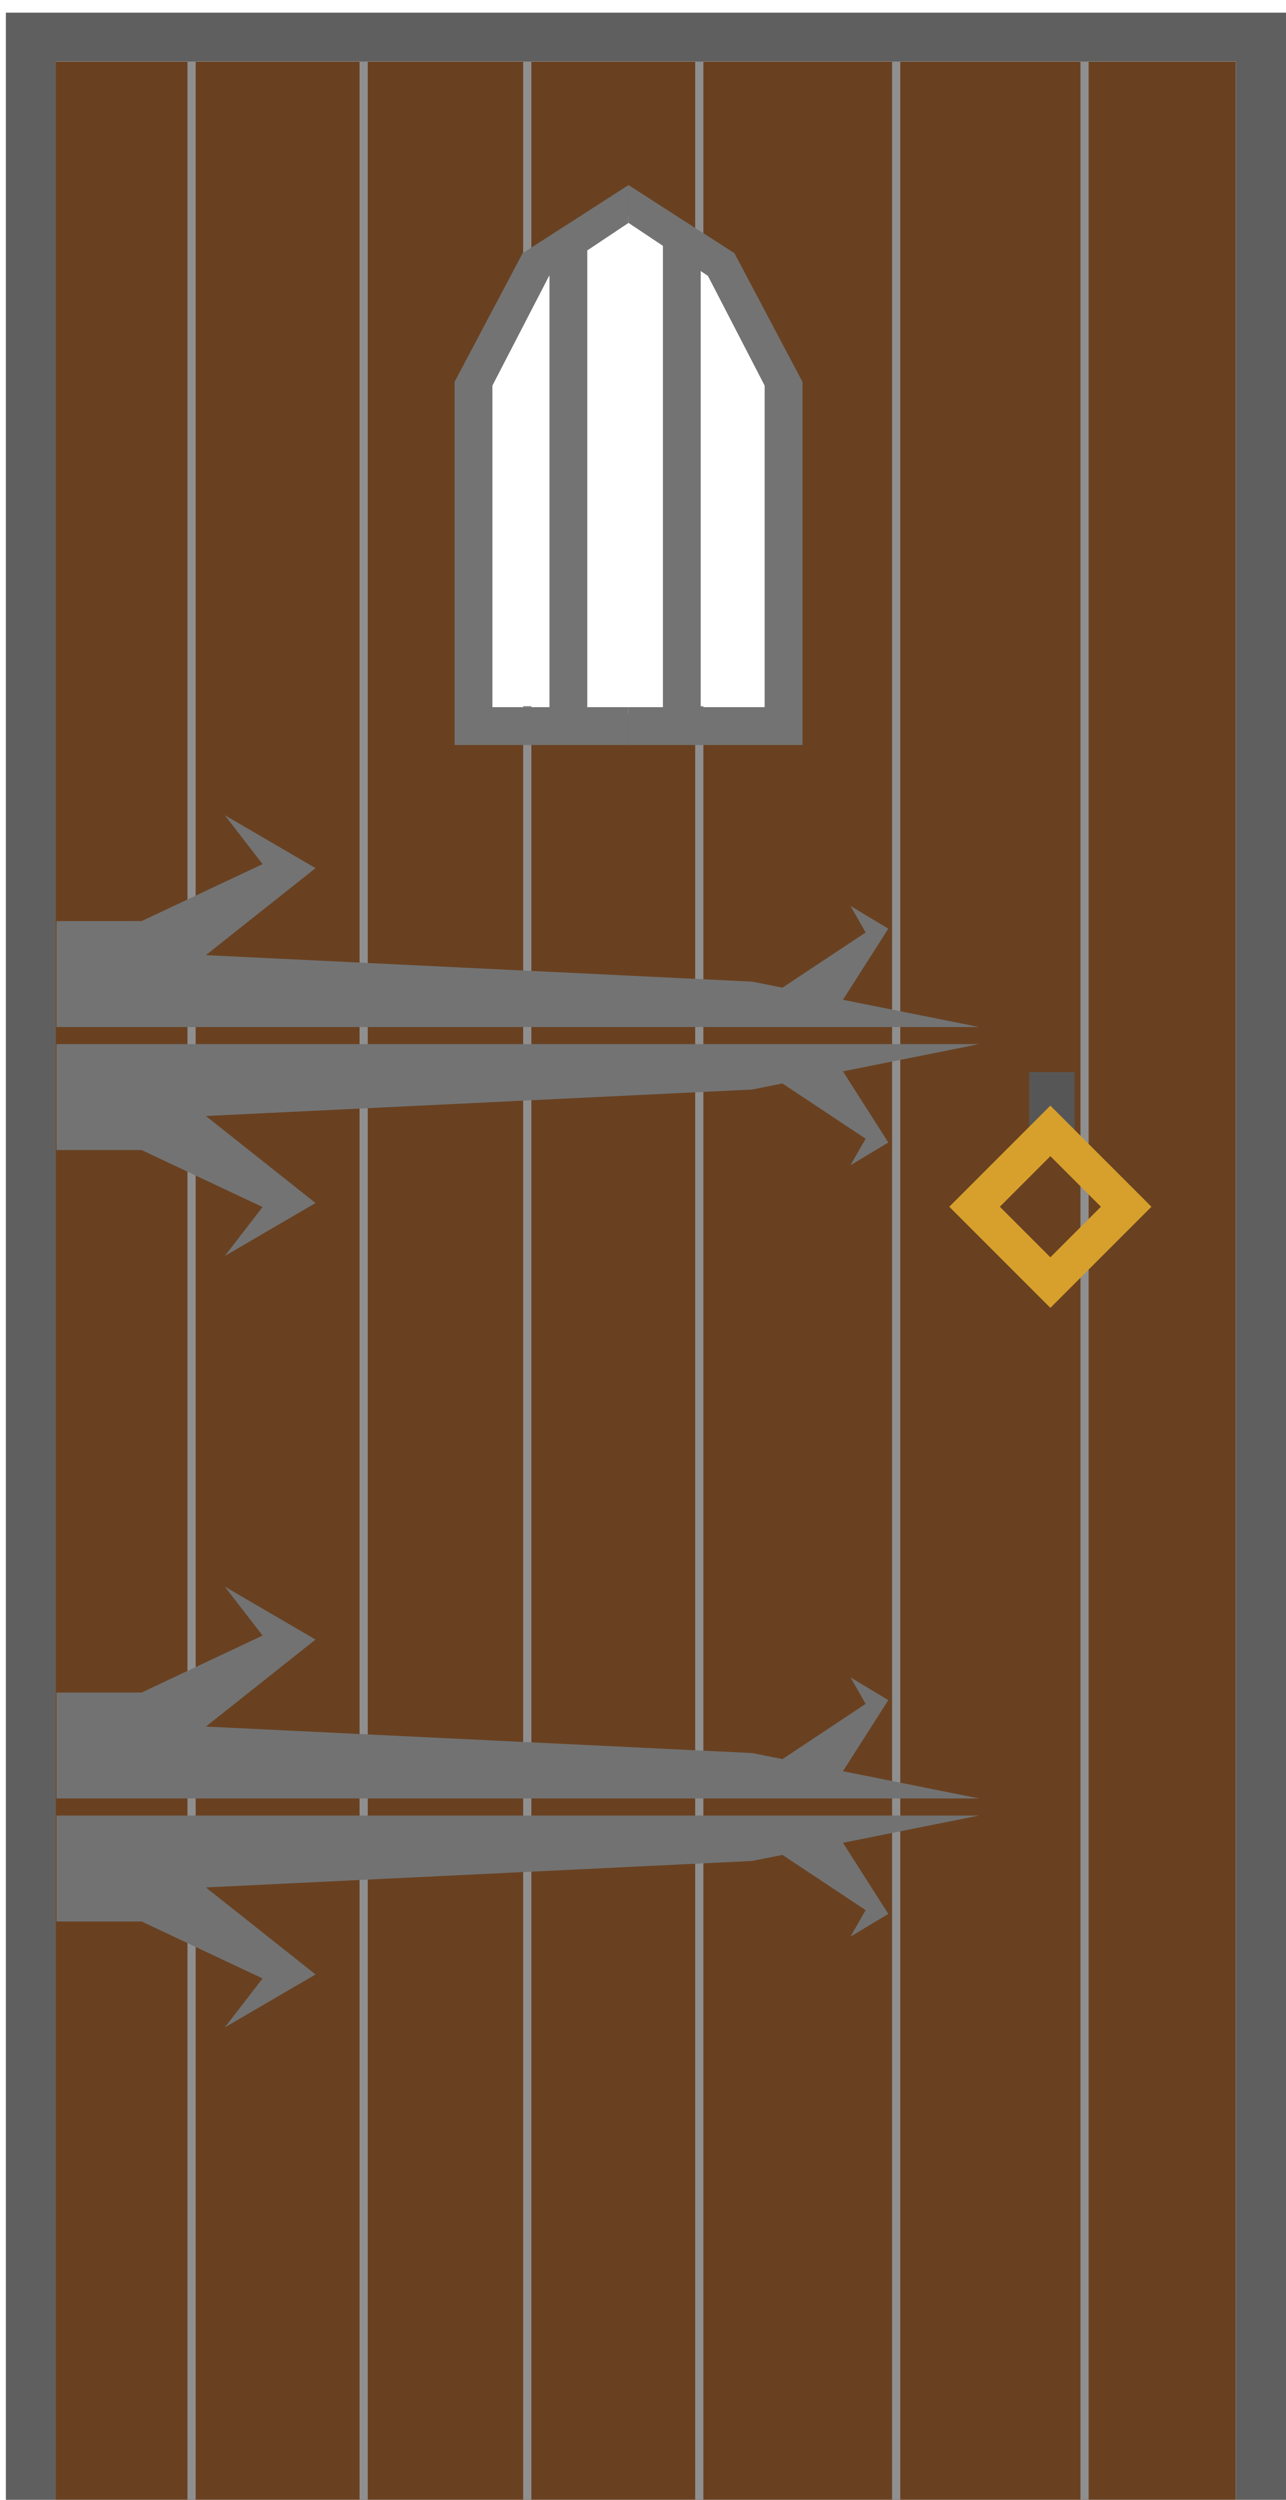 <?xml version="1.0" encoding="UTF-8" standalone="no"?>
<!DOCTYPE svg PUBLIC "-//W3C//DTD SVG 1.1//EN" "http://www.w3.org/Graphics/SVG/1.1/DTD/svg11.dtd">
<svg width="100%" height="100%" viewBox="0 0 157 305" version="1.1" xmlns="http://www.w3.org/2000/svg" xmlns:xlink="http://www.w3.org/1999/xlink" xml:space="preserve" xmlns:serif="http://www.serif.com/" style="fill-rule:evenodd;clip-rule:evenodd;stroke-linejoin:round;stroke-miterlimit:2;">
    <g id="doors-v2" serif:id="doors v2" transform="matrix(1.506,0,0,1.506,-2507.72,-2662.85)">
        <g id="door-frame" serif:id="door frame" transform="matrix(0.613,0,0,0.613,1382.85,345.457)">
            <path d="M623.967,2652.78L467.879,2652.78L467.879,2329.02L623.967,2329.02L623.967,2652.78ZM524.645,2415.35L524.645,2371.35L532.145,2356.6L543.645,2349.35L554.645,2356.35L562.645,2371.35L562.645,2415.35L524.645,2415.35Z" style="fill:rgb(105,65,33);"/>
        </g>
        <g>
            <g transform="matrix(7.454,0,0,0.664,1195.84,1752.53)">
                <rect x="65" y="30" width="0.089" height="298.735" style="fill:rgb(143,143,143);"/>
            </g>
            <g transform="matrix(7.454,0,0,0.664,1209.79,1752.53)">
                <rect x="65" y="30" width="0.089" height="298.735" style="fill:rgb(143,143,143);"/>
            </g>
            <g transform="matrix(7.454,0,0,0.664,1252.96,1752.53)">
                <rect x="65" y="30" width="0.089" height="298.735" style="fill:rgb(143,143,143);"/>
            </g>
            <g transform="matrix(7.454,0,0,0.664,1268.23,1752.53)">
                <rect x="65" y="30" width="0.089" height="298.735" style="fill:rgb(143,143,143);"/>
            </g>
            <g transform="matrix(0.664,0,0,0.664,1640.5,1752.53)">
                <path d="M102,109.691L101,109.691L101,328.735L102,328.735L102,109.691ZM102,57.455L102,30L101,30L101,59.422L102,57.455Z" style="fill:rgb(143,143,143);"/>
            </g>
            <g transform="matrix(0.664,0,0,0.664,1640.5,1752.53)">
                <path d="M123,109.691L122,109.691L122,328.735L123,328.735L123,109.691ZM123,54.779L123,30L122,30L122,54.142L123,54.779Z" style="fill:rgb(143,143,143);"/>
            </g>
        </g>
        <g id="door-frame1" serif:id="door frame" transform="matrix(0.613,0,0,0.613,1382.85,345.457)">
            <path d="M467.879,2652.78L461.302,2652.78L461.302,2322.56L630.83,2322.56L631.41,2652.78L623.967,2652.78L623.967,2329.02L467.879,2329.02L467.879,2652.78Z" style="fill:rgb(95,95,95);"/>
        </g>
        <g transform="matrix(1,0,0,1,0,9.734)">
            <g transform="matrix(0.613,0,0,0.613,1382.85,345.457)">
                <path d="M590,2443L468,2443L468,2457L479.252,2457L495.252,2464.53L490.252,2471L502.252,2464L487.752,2452.5L560,2449L564,2448.2L575,2455.5L573,2459L578,2456L572,2446.6L590,2443Z" style="fill:rgb(115,115,115);"/>
            </g>
            <g transform="matrix(0.613,0,0,-0.613,1382.85,3339.19)">
                <path d="M590,2443L468,2443L468,2457L479.252,2457L495.252,2464.53L490.252,2471L502.252,2464L487.752,2452.5L560,2449L564,2448.2L575,2455.5L573,2459L578,2456L572,2446.6L590,2443Z" style="fill:rgb(115,115,115);"/>
            </g>
        </g>
        <g transform="matrix(1,0,0,1,0,72.231)">
            <g transform="matrix(0.613,0,0,0.613,1382.85,345.457)">
                <path d="M590,2443L468,2443L468,2457L479.252,2457L495.252,2464.53L490.252,2471L502.252,2464L487.752,2452.5L560,2449L564,2448.2L575,2455.5L573,2459L578,2456L572,2446.6L590,2443Z" style="fill:rgb(114,114,114);"/>
            </g>
            <g transform="matrix(0.613,0,0,-0.613,1382.85,3339.19)">
                <path d="M590,2443L468,2443L468,2457L479.252,2457L495.252,2464.53L490.252,2471L502.252,2464L487.752,2452.5L560,2449L564,2448.2L575,2455.5L573,2459L578,2456L572,2446.6L590,2443Z" style="fill:rgb(114,114,114);"/>
            </g>
        </g>
        <g transform="matrix(0.613,0,0,0.613,1382.85,348.238)">
            <g transform="matrix(1,0,0,1,-6.809,6.809)">
                <rect x="555" y="2341" width="5" height="64" style="fill:rgb(115,115,115);"/>
            </g>
            <g transform="matrix(1,0,0,1,-21.809,6.809)">
                <rect x="555" y="2341" width="5" height="64" style="fill:rgb(115,115,115);"/>
            </g>
            <g transform="matrix(1,0,0,1,18.191,0)">
                <path d="M548.454,2366.81L539.454,2349.81L525.454,2340.81L525.454,2345.81L535.954,2352.81L543.454,2367.31L543.454,2409.81L525.454,2409.81L525.454,2414.81L548.454,2414.81L548.454,2366.81Z" style="fill:rgb(115,115,115);"/>
            </g>
            <g transform="matrix(-1,0,0,1,1068.19,0)">
                <path d="M547.546,2366.81L538.546,2349.81L524.546,2340.81L524.546,2345.81L535.046,2352.81L542.546,2367.31L542.546,2409.81L524.546,2409.81L524.546,2414.81L547.546,2414.81L547.546,2366.81Z" style="fill:rgb(115,115,115);"/>
            </g>
        </g>
        <g id="door-knob" serif:id="door knob" transform="matrix(0.613,0,0,0.613,1378.56,335.984)">
            <g transform="matrix(0.6,0,0,0.633,244.225,912.625)">
                <rect x="599" y="2473" width="10" height="14" style="fill:rgb(86,86,86);"/>
            </g>
            <g transform="matrix(0.486,0,0,0.486,342.773,1422.98)">
                <path d="M542.5,2180L570,2207.5L542.5,2235L515,2207.5L542.5,2180ZM542.5,2193.75L556.25,2207.5L542.5,2221.25L528.75,2207.5L542.5,2193.75Z" style="fill:rgb(215,160,44);"/>
            </g>
        </g>
    </g>
</svg>
